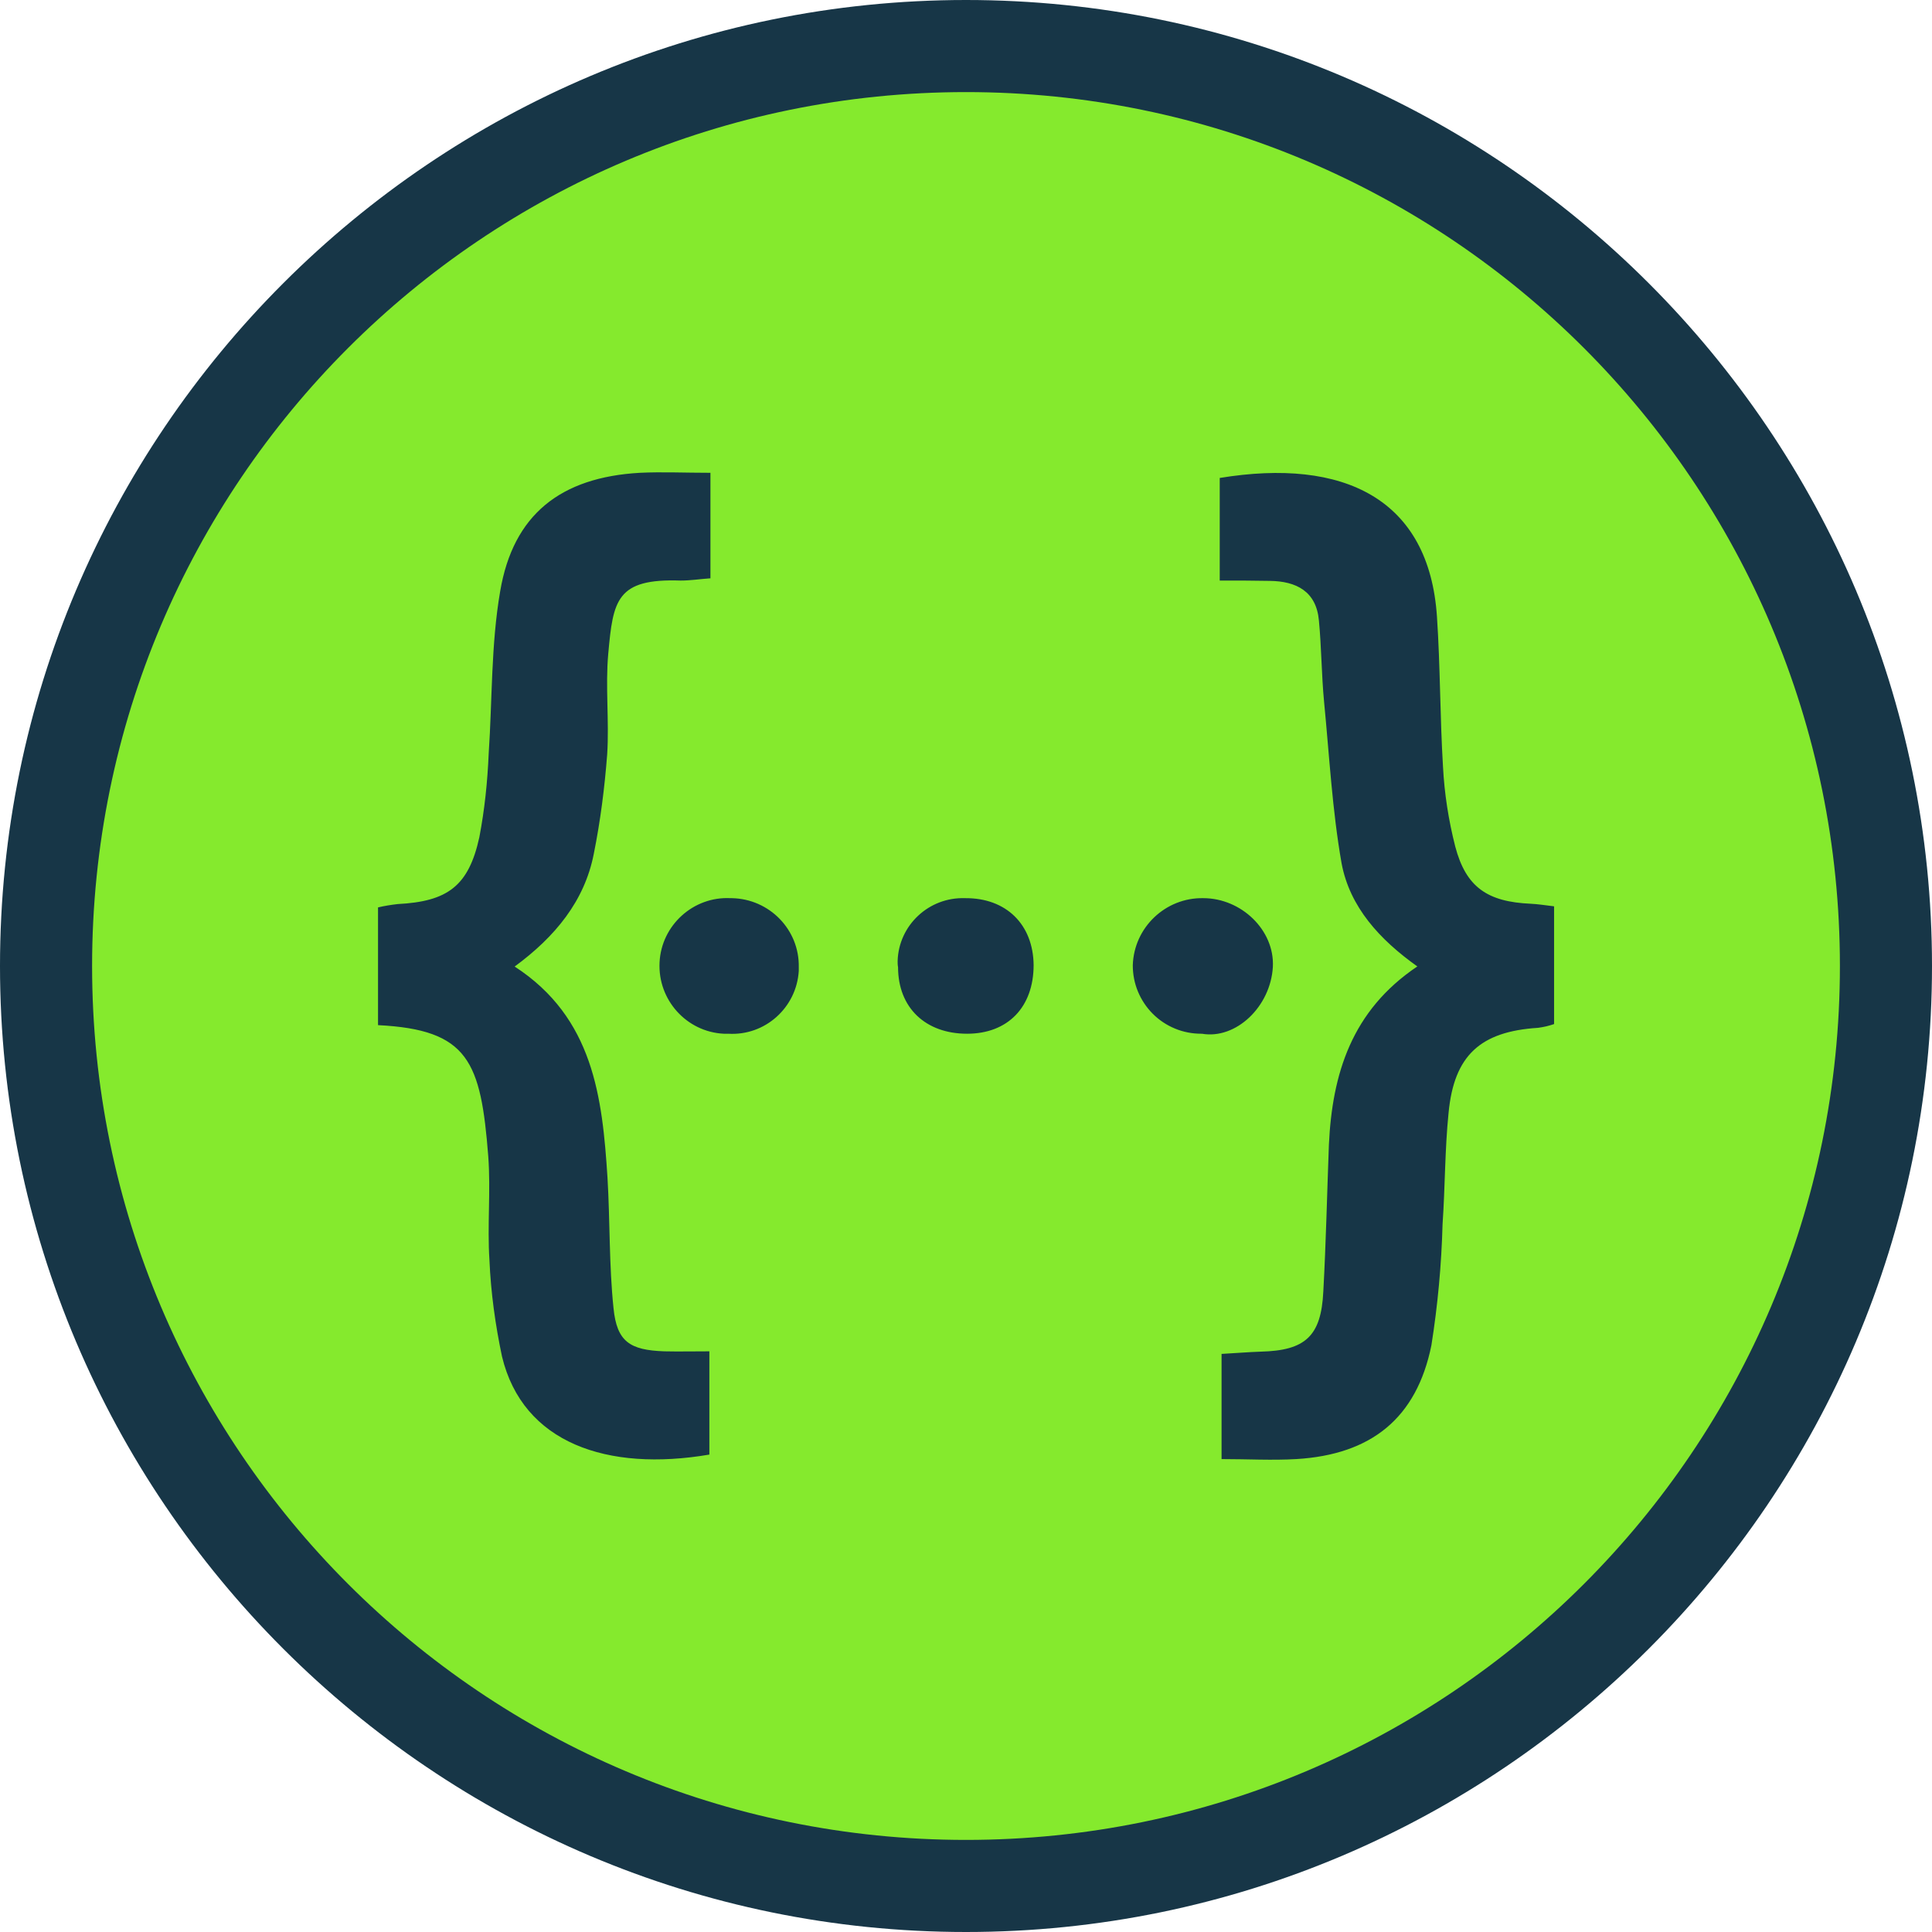 <svg width="18" height="18" viewBox="0 0 18 18" fill="none" xmlns="http://www.w3.org/2000/svg">
<path d="M9 17.571C4.274 17.571 0.429 13.726 0.429 9C0.429 4.274 4.274 0.429 9 0.429C13.726 0.429 17.571 4.274 17.571 9C17.571 13.726 13.726 17.571 9 17.571Z" fill="#85EA2D"/>
<path d="M9 0.858C13.497 0.858 17.142 4.503 17.142 9C17.142 13.497 13.497 17.142 9 17.142C4.503 17.142 0.858 13.497 0.858 9C0.858 4.503 4.503 0.858 9 0.858ZM9 0C4.037 0 0 4.037 0 9C0 13.963 4.037 18 9 18C13.963 18 18 13.963 18 9C18 4.037 13.963 0 9 0Z" fill="#173647"/>
<path d="M5.667 6.09C5.639 6.398 5.677 6.717 5.657 7.028C5.633 7.34 5.594 7.648 5.532 7.956C5.446 8.395 5.172 8.728 4.795 9.005C5.529 9.482 5.612 10.223 5.66 10.974C5.684 11.379 5.674 11.787 5.716 12.188C5.747 12.5 5.868 12.579 6.19 12.59C6.321 12.593 6.456 12.59 6.609 12.59V13.552C5.657 13.714 4.871 13.445 4.677 12.638C4.615 12.344 4.573 12.043 4.56 11.739C4.539 11.417 4.573 11.095 4.549 10.773C4.48 9.89 4.366 9.593 3.522 9.551V8.454C3.582 8.44 3.643 8.43 3.705 8.423C4.169 8.399 4.366 8.257 4.466 7.8C4.515 7.544 4.542 7.284 4.553 7.021C4.587 6.52 4.574 6.008 4.66 5.509C4.781 4.793 5.224 4.447 5.961 4.405C6.169 4.395 6.38 4.405 6.619 4.405V5.388C6.519 5.395 6.432 5.409 6.342 5.409C5.743 5.388 5.712 5.592 5.667 6.09ZM6.819 8.368H6.806C6.46 8.35 6.162 8.62 6.145 8.966C6.127 9.316 6.397 9.614 6.743 9.631H6.785C7.128 9.652 7.421 9.388 7.442 9.046V9.011C7.449 8.662 7.169 8.375 6.819 8.368ZM8.99 8.368C8.654 8.357 8.373 8.62 8.363 8.953C8.363 8.973 8.363 8.991 8.367 9.011C8.367 9.389 8.623 9.631 9.01 9.631C9.391 9.631 9.63 9.382 9.63 8.991C9.626 8.613 9.374 8.364 8.99 8.368ZM11.211 8.368C10.859 8.361 10.564 8.641 10.554 8.994C10.554 9.078 10.57 9.161 10.602 9.238C10.634 9.315 10.681 9.386 10.74 9.445C10.799 9.504 10.869 9.551 10.947 9.583C11.024 9.615 11.107 9.631 11.191 9.631H11.198C11.516 9.686 11.838 9.378 11.859 9.008C11.876 8.665 11.564 8.368 11.211 8.368ZM14.261 8.42C13.859 8.402 13.658 8.267 13.558 7.886C13.496 7.643 13.457 7.394 13.444 7.142C13.416 6.679 13.419 6.211 13.388 5.748C13.316 4.647 12.52 4.263 11.364 4.453V5.409C11.547 5.409 11.689 5.409 11.831 5.412C12.077 5.415 12.264 5.509 12.288 5.782C12.312 6.031 12.312 6.284 12.336 6.537C12.385 7.039 12.412 7.547 12.499 8.042C12.575 8.451 12.855 8.755 13.205 9.004C12.592 9.416 12.412 10.005 12.381 10.666C12.364 11.119 12.354 11.576 12.329 12.033C12.309 12.448 12.163 12.583 11.745 12.593C11.627 12.597 11.513 12.607 11.381 12.614V13.594C11.627 13.594 11.852 13.607 12.077 13.594C12.776 13.552 13.198 13.213 13.336 12.534C13.395 12.161 13.43 11.784 13.44 11.406C13.464 11.06 13.461 10.711 13.496 10.368C13.547 9.832 13.793 9.61 14.33 9.576C14.382 9.569 14.43 9.558 14.479 9.541V8.444C14.389 8.433 14.326 8.423 14.261 8.42Z" fill="#173647"/>
</svg>
